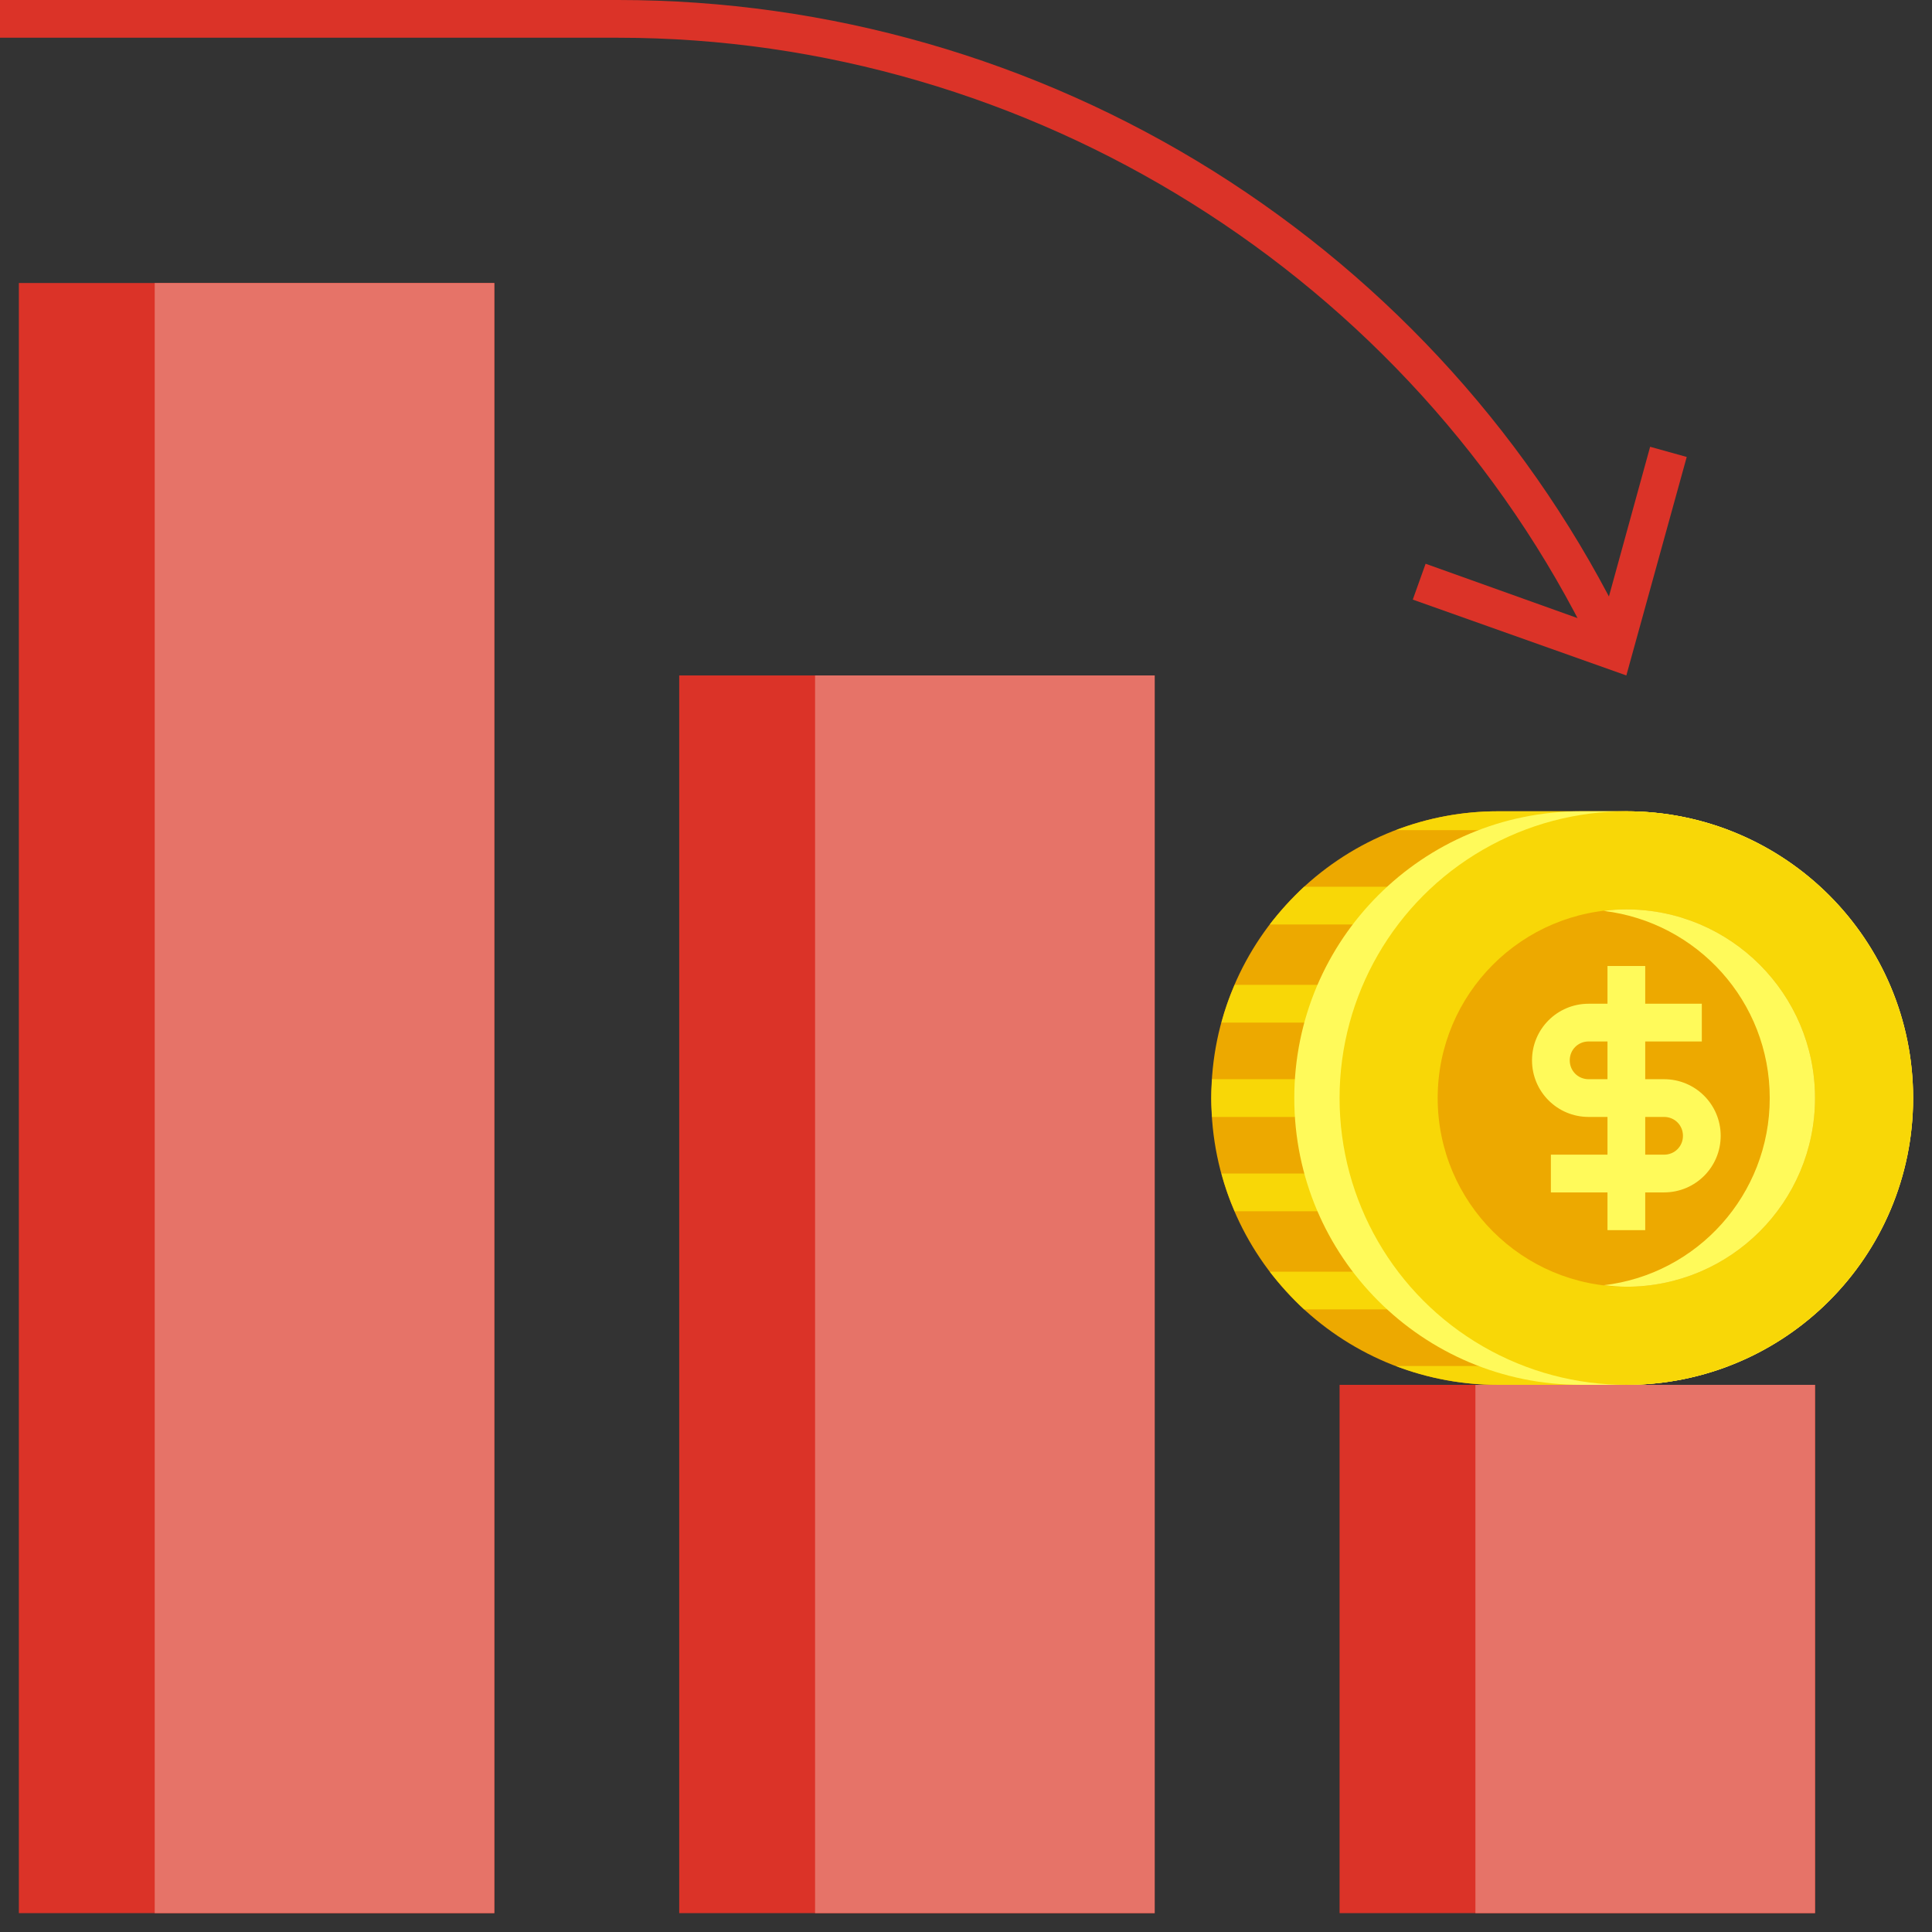 <svg xmlns="http://www.w3.org/2000/svg" version="1.1" xmlns:xlink="http://www.w3.org/1999/xlink" xmlns:svgjs="http://svgjs.com/svgjs" width="512" height="512" x="0" y="0" viewBox="0 0 512 512" style="enable-background:new 0 0 512 512" xml:space="preserve" class=""><rect x="0" y="0" width="512" height="512" fill="#333333" stroke="none"/><g><g xmlns="http://www.w3.org/2000/svg" id="XMLID_1_"><g id="XMLID_4556_"><g fill="#db3328"><path id="XMLID_1854_" d="m355 367h126v140h-126z" fill="#db3328" data-original="#db3328" class=""></path><path id="XMLID_1853_" d="m180 179h126v328h-126z" fill="#db3328" data-original="#db3328" class=""></path><path id="XMLID_1852_" d="m5 75h126v432h-126z" fill="#db3328" data-original="#db3328" class=""></path></g><g id="XMLID_3705_"><path id="XMLID_3721_" d="m397 215h34c42 0 76 34 76 76s-34 76-76 76h-34c-42 0-76-34-76-76s34-76 76-76z" fill="#eda900" data-original="#eda900"></path><g fill="#f8d707"><path id="XMLID_3720_" d="m336.5 245h63.5v-10h-54.4c-3.3 3.1-6.3 6.4-9.1 10z" fill="#f8d707" data-original="#f8d707"></path><path id="XMLID_3719_" d="m458.1 220c-8.4-3.2-17.6-5-27.1-5h-34c-9.6 0-18.7 1.8-27.1 5z" fill="#f8d707" data-original="#f8d707"></path><path id="XMLID_3718_" d="m369.9 362c8.4 3.2 17.6 5 27.1 5h34c9.6 0 18.7-1.8 27.1-5z" fill="#f8d707" data-original="#f8d707"></path><path id="XMLID_3717_" d="m323.7 271h44.3v-10h-40.8c-1.4 3.2-2.6 6.6-3.5 10z" fill="#f8d707" data-original="#f8d707"></path><path id="XMLID_3716_" d="m321 291c0 1.7.1 3.3.2 5h38.8v-10h-38.8c-.1 1.7-.2 3.3-.2 5z" fill="#f8d707" data-original="#f8d707"></path><path id="XMLID_3715_" d="m327.2 321h40.8v-10h-44.3c.9 3.4 2.1 6.8 3.5 10z" fill="#f8d707" data-original="#f8d707"></path><path id="XMLID_3714_" d="m345.6 347h54.4v-10h-63.5c2.8 3.6 5.8 6.9 9.1 10z" fill="#f8d707" data-original="#f8d707"></path></g><path id="XMLID_3713_" d="m431 215h-12c-42 0-76 34-76 76 0 42 34 76 76 76h12c42 0 76-34 76-76 0-42-34-76-76-76z" fill="#fffa5a" data-original="#fffa5a"></path><circle id="XMLID_3712_" cx="431" cy="291" fill="#f8d707" r="76" data-original="#f8d707"></circle><circle id="XMLID_3711_" cx="431" cy="291" fill="#eda900" r="50" data-original="#eda900"></circle><path id="XMLID_3710_" d="m431 241c-2 0-4 .1-6 .4 24.8 3 44 24 44 49.6s-19.2 46.7-44 49.6c2 .2 4 .4 6 .4 27.6 0 50-22.4 50-50s-22.4-50-50-50z" fill="#fffa5a" data-original="#fffa5a"></path><g id="XMLID_3708_"><path id="XMLID_3709_" d="m441 316h-30v-10h30c2.8 0 5-2.2 5-5s-2.2-5-5-5h-20c-8.3 0-15-6.7-15-15s6.7-15 15-15h30v10h-30c-2.8 0-5 2.2-5 5s2.2 5 5 5h20c8.3 0 15 6.7 15 15s-6.7 15-15 15z" fill="#fffa5a" data-original="#fffa5a"></path></g><g id="XMLID_3706_"><path id="XMLID_3707_" d="m426 256h10v70h-10z" fill="#fffa5a" data-original="#fffa5a"></path></g></g><path id="XMLID_1842_" d="m41 75h90v432h-90z" fill="#e67368" data-original="#e67368" class=""></path><path id="XMLID_3767_" d="m216 179h90v328h-90z" fill="#e67368" data-original="#e67368" class=""></path><path id="XMLID_3768_" d="m391 367h90v140h-90z" fill="#e67368" data-original="#e67368" class=""></path><g id="XMLID_1835_"><g id="XMLID_3612_"><path id="XMLID_1837_" d="m421.9 171.4c-47.7-98.1-149-161.4-258.1-161.4h-163.8v-10h163.8c55.8 0 110.4 15.7 157.7 45.3 47.2 29.6 85.1 71.6 109.4 121.7z" fill="#db3328" data-original="#db3328" class=""></path></g><g id="XMLID_3610_"><g id="XMLID_3611_"><path id="XMLID_4856_" d="m374.4 158.9 3.4-9.5 46.4 16.6 13.1-47.6 9.7 2.7-16 57.9z" fill="#db3328" data-original="#db3328" class=""></path></g></g></g></g></g></g></svg>